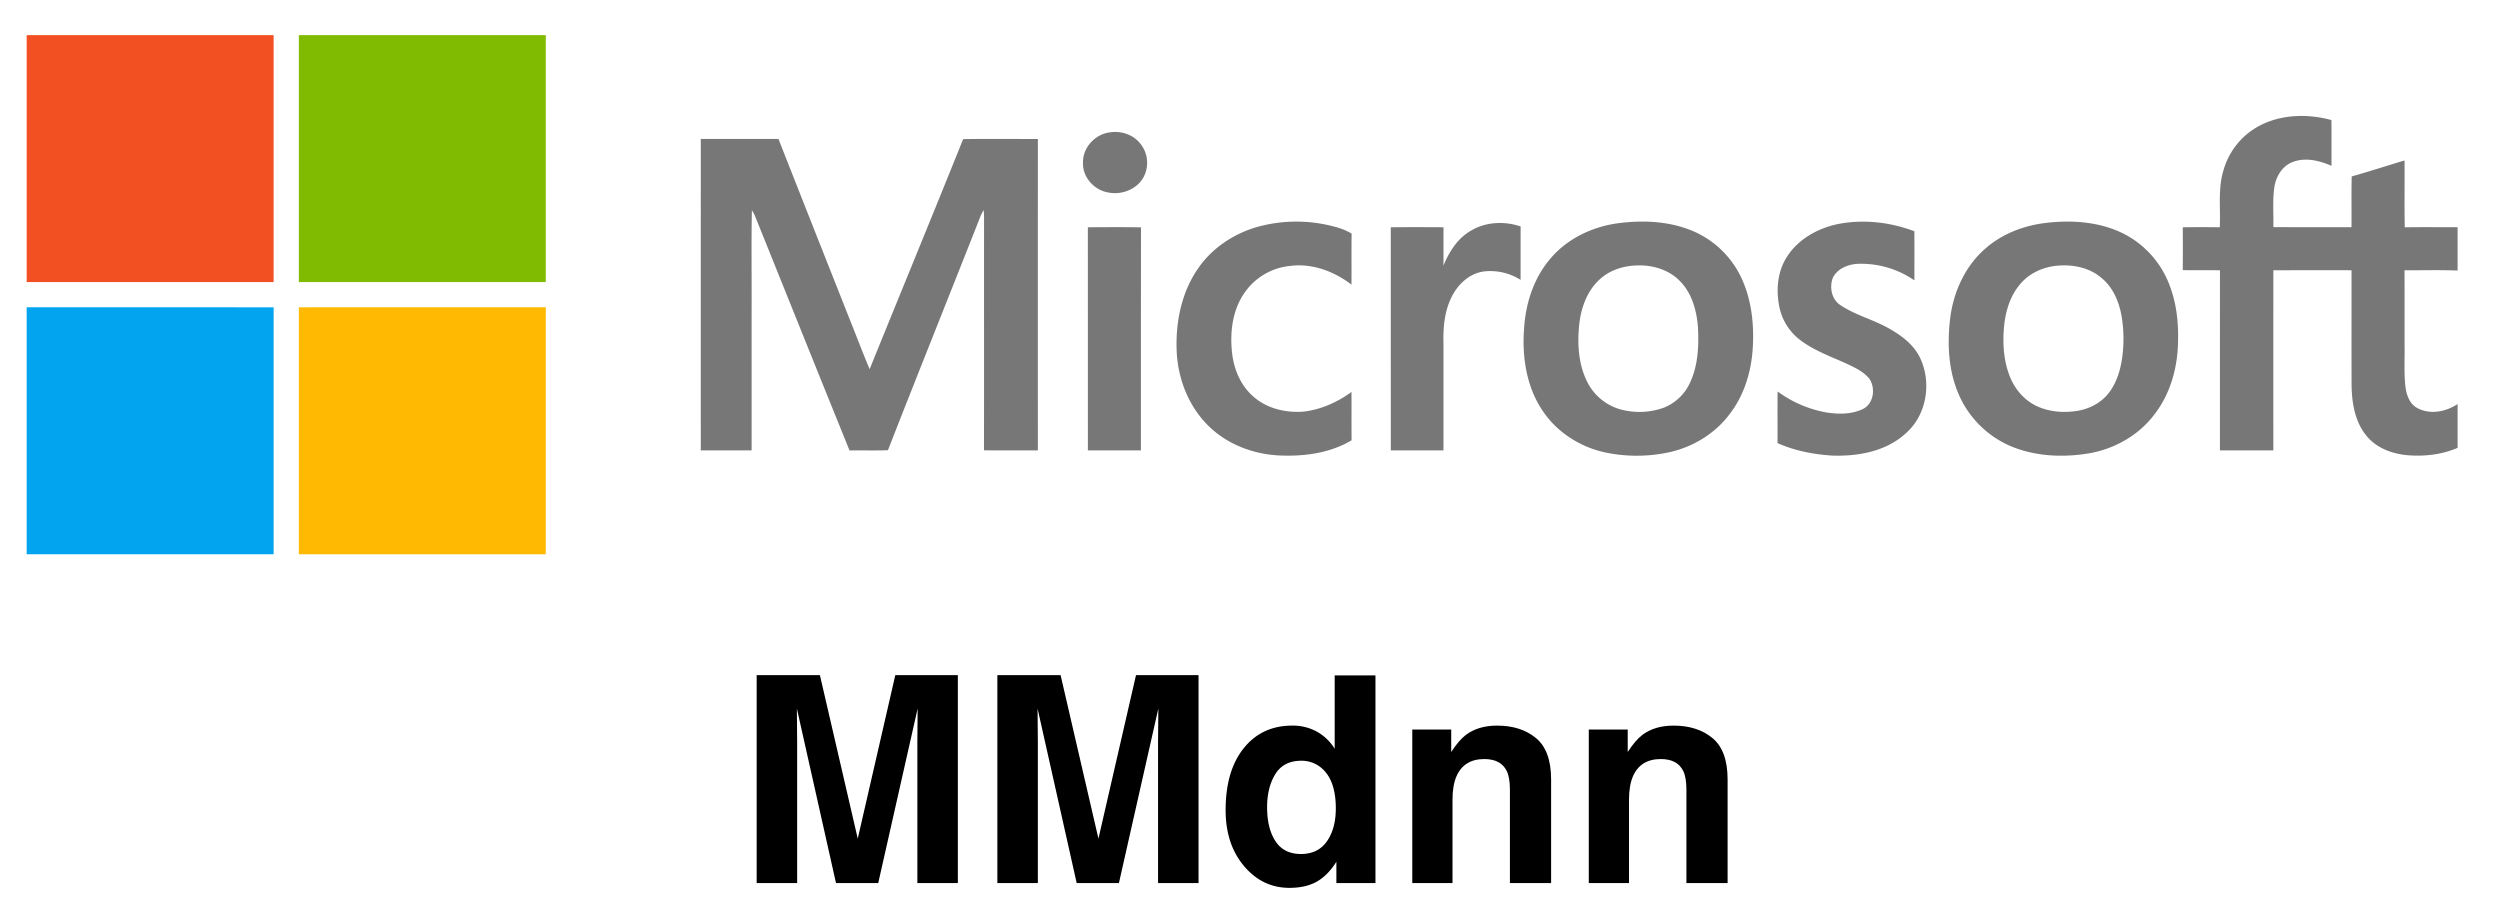 <svg id="Layer_1" data-name="Layer 1" xmlns="http://www.w3.org/2000/svg" viewBox="0 0 1685.578 605.022"><defs><style>.cls-1{fill:#f25022;}.cls-2{fill:#80ba01;}.cls-3{fill:#777;}.cls-4{fill:#02a4ef;}.cls-5{fill:#ffb902;}</style></defs><title>MMdnn</title><path class="cls-1" d="M17.987,23.683h166.5q-.015,83.25-.01,166.5h-166.49v-166.5Z"/><path class="cls-2" d="M201.487,23.683h166.5q0,83.25-.01,166.5-83.235-.015-166.48,0-.03-83.25-.01-166.5Z"/><path class="cls-3" d="M1519.437,87.123c15.35-9.99,35.18-10.92,52.48-6.16.15,10.28.02,20.57.07,30.86-8.22-3.62-17.89-5.98-26.54-2.43-6.86,2.72-10.94,9.76-12.01,16.8-1.29,8.93-.45,17.98-.67,26.96,17.56.04,35.12.01,52.68.02.13-11.4-.14-22.81.15-34.21,11.94-3.4,23.75-7.21,35.63-10.79.1,15.02-.14,30.05.13,45.08,11.87-.17,23.75-.04,35.63-.08v29.24c-11.92-.49-23.85-.13-35.77-.17.05,16.81.01,33.62.02,50.44.19,9.31-.5,18.67.59,27.95.66,5.47,2.65,11.53,7.78,14.36,8.59,4.81,19.49,2.71,27.38-2.57v29.53c-10.29,4.47-21.79,5.83-32.92,5.04-10.56-.78-21.5-4.62-28.39-13.02-7.96-9.49-10.01-22.34-10.17-34.36-.09-25.8.01-51.6-.04-77.41q-26.355-.015-52.7.01-.03,60.735-.01,121.47h-36.01q0-60.72.02-121.43c-8.35-.16-16.71.04-25.06-.13.03-9.61.07-19.23-.02-28.85,8.31-.19,16.63-.11,24.96-.05.61-12.78-1.34-25.93,2.48-38.38a49.112,49.112,0,0,1,20.31-27.72Z"/><path class="cls-3" d="M748.457,89.223c7.26-1.1,15.12,1.38,19.93,7.06a20.528,20.528,0,0,1,2.5,23.39c-4.62,8.2-14.96,12.01-23.97,10.04-9.35-1.68-17.14-10.37-16.72-20.06-.27-10.2,8.26-19.29,18.26-20.43Z"/><path class="cls-3" d="M472.487,93.683h52.37q24.45,62.085,49.04,124.13c4.17,10.35,8.07,20.82,12.44,31.09,20.97-51.72,42.24-103.31,63.05-155.1,16.79-.27,33.59-.06,50.39-.1q-.06,104.985-.01,209.97c-12.12-.03-24.23.1-36.34-.07.13-51.65-.01-103.3.06-154.96.02-2.32-.06-4.64-.22-6.96a27.754,27.754,0,0,0-1.89,3.36c-20.81,52.87-42.02,105.59-62.71,158.51-8.62.31-17.25.02-25.88.16-21.47-52.87-42.67-105.86-64.03-158.77-.56-1.1-1.16-2.17-1.81-3.2-.44,22.63-.07,45.28-.19,67.91q.015,47.01.01,94.02c-11.43.03-22.86,0-34.28.01q-.015-105,0-210Z"/><path class="cls-3" d="M847.557,153.033a98.577,98.577,0,0,1,53.49.16,43.163,43.163,0,0,1,10.27,4.28c-.2,11.47,0,22.95-.11,34.43-11.61-8.87-26.34-14.49-41.1-12.63a42.285,42.285,0,0,0-29.91,16.61c-9.01,11.74-11.09,27.33-9.54,41.69,1.16,11.24,5.81,22.47,14.55,29.92,9.08,8.07,21.81,10.93,33.69,10.03,11.74-1.35,22.82-6.32,32.31-13.26.1,10.87-.05,21.74.08,32.61-14.72,8.76-32.37,11.02-49.22,10.19-17.24-.91-34.43-7.44-46.91-19.56-13.56-13.07-20.92-31.71-21.79-50.38-.88-19.41,3.07-39.66,14.24-55.87,9.36-13.83,24-23.62,39.95-28.22Z"/><path class="cls-3" d="M1240.907,150.743c16.65-2.93,34.08-.78,49.84,5.19.02,11.04,0,22.07.01,33.1a63.456,63.456,0,0,0-37.82-11.17c-6.73.26-14.13,3.11-17.2,9.51-2.44,6.33-.75,14.63,5.22,18.42,10.21,6.83,22.39,9.73,32.97,15.85,8.33,4.68,16.41,10.8,20.63,19.62,7.93,16.52,4.57,38.35-9.37,50.67-13.31,12.44-32.48,15.88-50.11,15.22-12.52-.81-25.1-3.28-36.61-8.4.05-11.61-.07-23.21.06-34.81a78.749,78.749,0,0,0,32.67,14.1c8.23,1.34,17.18,1.4,24.85-2.28,7.34-3.65,8.66-14.08,4.3-20.46-4.08-4.92-10.07-7.63-15.72-10.29-10.61-4.77-21.76-8.76-31.08-15.91a37.255,37.255,0,0,1-13.45-20.43c-2.88-11.97-1.98-25.46,4.98-35.92,7.95-12.19,21.76-19.5,35.83-22.01Z"/><path class="cls-3" d="M991.837,155.483c9.94-5.97,22.57-6.47,33.42-2.82-.05,12.01,0,24.02-.03,36.03a38.272,38.272,0,0,0-24.34-5.72c-10.22,1.16-18.32,9.01-22.52,18.01-4.56,9.53-5.42,20.31-5.13,30.73q0,35.985,0,71.97h-35.5q-.045-75.21-.03-150.43c11.85-.15,23.7-.09,35.55-.03-.05,8.61,0,17.22-.03,25.84,3.85-9.37,9.58-18.47,18.61-23.58Z"/><path class="cls-3" d="M733.467,153.223c11.94-.05,23.89-.17,35.83.06-.14,50.13-.01,100.27-.06,150.4H733.487q-.045-75.225-.02-150.46Z"/><path class="cls-4" d="M17.987,207.173q83.25.03,166.5.02.015,83.25,0,166.49h-166.5v-166.51Z"/><path class="cls-5" d="M201.497,207.193q83.235-.03,166.49-.01v166.5h-166.5q.015-83.25.01-166.49Z"/><path class="cls-3" d="M1143.077,156.523c-16.04-7.3-34.27-8.28-51.55-6.08-18.15,2.29-35.82,10.83-47.34,25.3-10.52,12.92-15.64,29.52-16.62,45.99-1.45,19.41,1.79,40.01,13.19,56.21,9.71,13.98,25.04,23.59,41.6,27.13a103.416,103.416,0,0,0,42.16.04c16.19-3.33,31.31-12.29,41.34-25.51,9.8-12.45,14.72-28.15,15.83-43.82,1.13-16.05-.49-32.67-7.16-47.47A63.68,63.68,0,0,0,1143.077,156.523Zm-3.33,100.87a32.895,32.895,0,0,1-17.69,17.38,48.555,48.555,0,0,1-29.35,1.29,35.939,35.939,0,0,1-22.57-18.62c-5.8-11.58-6.67-24.97-5.47-37.67,1.09-11.55,5.11-23.43,13.91-31.4,6.38-5.96,15.08-8.87,23.69-9.35,10.82-.71,22.34,2.35,30.12,10.22,8.32,8.18,11.54,20.05,12.43,31.37C1145.457,233.003,1144.947,245.913,1139.747,257.393Z"/><path class="cls-3" d="M1431.987,157.653c-16.4-8.28-35.48-9.49-53.45-7.26-14.49,1.86-28.73,7.36-39.79,17.07-13.5,11.63-21.42,28.73-23.75,46.22-2.22,17.49-1.47,35.91,5.66,52.28a66.735,66.735,0,0,0,36.58,35.49c16.03,6.31,33.85,7.02,50.72,4.29,17.25-2.85,33.59-11.92,44.27-25.88,11.41-14.42,16.32-33.08,16.29-51.26.25-12.17-1.27-24.51-5.6-35.94A64.254,64.254,0,0,0,1431.987,157.653Zm-1.55,86.03c-1.38,7.92-4.12,15.82-9.31,22.09-5.23,6.3-13.01,10.14-21.04,11.32-8.62,1.29-17.7.67-25.76-2.8-8.7-3.68-15.44-11.21-18.99-19.87-4.27-10.32-5.12-21.75-4.27-32.79.82-10.69,3.85-21.66,10.91-29.97,6.44-7.76,16.32-12.05,26.28-12.61,10.17-.71,21.03,1.64,28.85,8.51,7.21,5.98,11.2,14.94,13.03,23.96A91.437,91.437,0,0,1,1430.437,243.683Z"/><path d="M603.654,455.175h42.158V595.388H618.511V500.549q0-4.088.095-11.462.094-7.371.095-11.367l-26.571,117.668H563.656L537.276,477.72q0,3.995.095,11.367.093,7.373.095,11.462v94.839H510.166V455.175h42.633l25.523,110.249Z"/><path d="M765.936,455.175h42.158V595.388H780.793V500.549q0-4.088.095-11.462.094-7.371.095-11.367l-26.571,117.668H725.938l-26.38-117.668q0,3.995.095,11.367.093,7.373.095,11.462v94.839H672.447V455.175h42.633l25.523,110.249Z"/><path d="M887.997,493.368a32.936,32.936,0,0,1,11.891,11.463V455.366H927.379V595.388H901.029V581.025q-5.804,9.227-13.223,13.412-7.419,4.185-18.454,4.186-18.17,0-30.583-14.697-12.413-14.695-12.414-37.716,0-26.54,12.224-41.76,12.222-15.218,32.675-15.22A33.442,33.442,0,0,1,887.997,493.368Zm6.659,73.864q5.993-8.562,5.992-22.164,0-19.024-9.607-27.206a20.687,20.687,0,0,0-13.697-4.946q-11.892,0-17.456,8.989-5.565,8.99-5.565,22.307,0,14.364,5.66,22.973,5.658,8.61,17.17,8.608Q888.661,575.793,894.656,567.232Z"/><path d="M1035.625,497.649q10.182,8.418,10.183,27.918v69.821h-27.776V532.321q0-8.18-2.171-12.556-3.968-7.991-15.108-7.991-13.693,0-18.792,11.7-2.644,6.185-2.644,15.791v56.123H952.206V491.893h26.254v15.125q5.209-7.991,9.852-11.51,8.333-6.278,21.123-6.278Q1025.442,489.23,1035.625,497.649Z"/><path d="M1154.625,497.649q10.182,8.418,10.183,27.918v69.821h-27.776V532.321q0-8.18-2.171-12.556-3.968-7.991-15.108-7.991-13.693,0-18.792,11.7-2.644,6.185-2.644,15.791v56.123h-27.11V491.893h26.254v15.125q5.209-7.991,9.852-11.51,8.333-6.278,21.123-6.278Q1144.442,489.23,1154.625,497.649Z"/></svg>